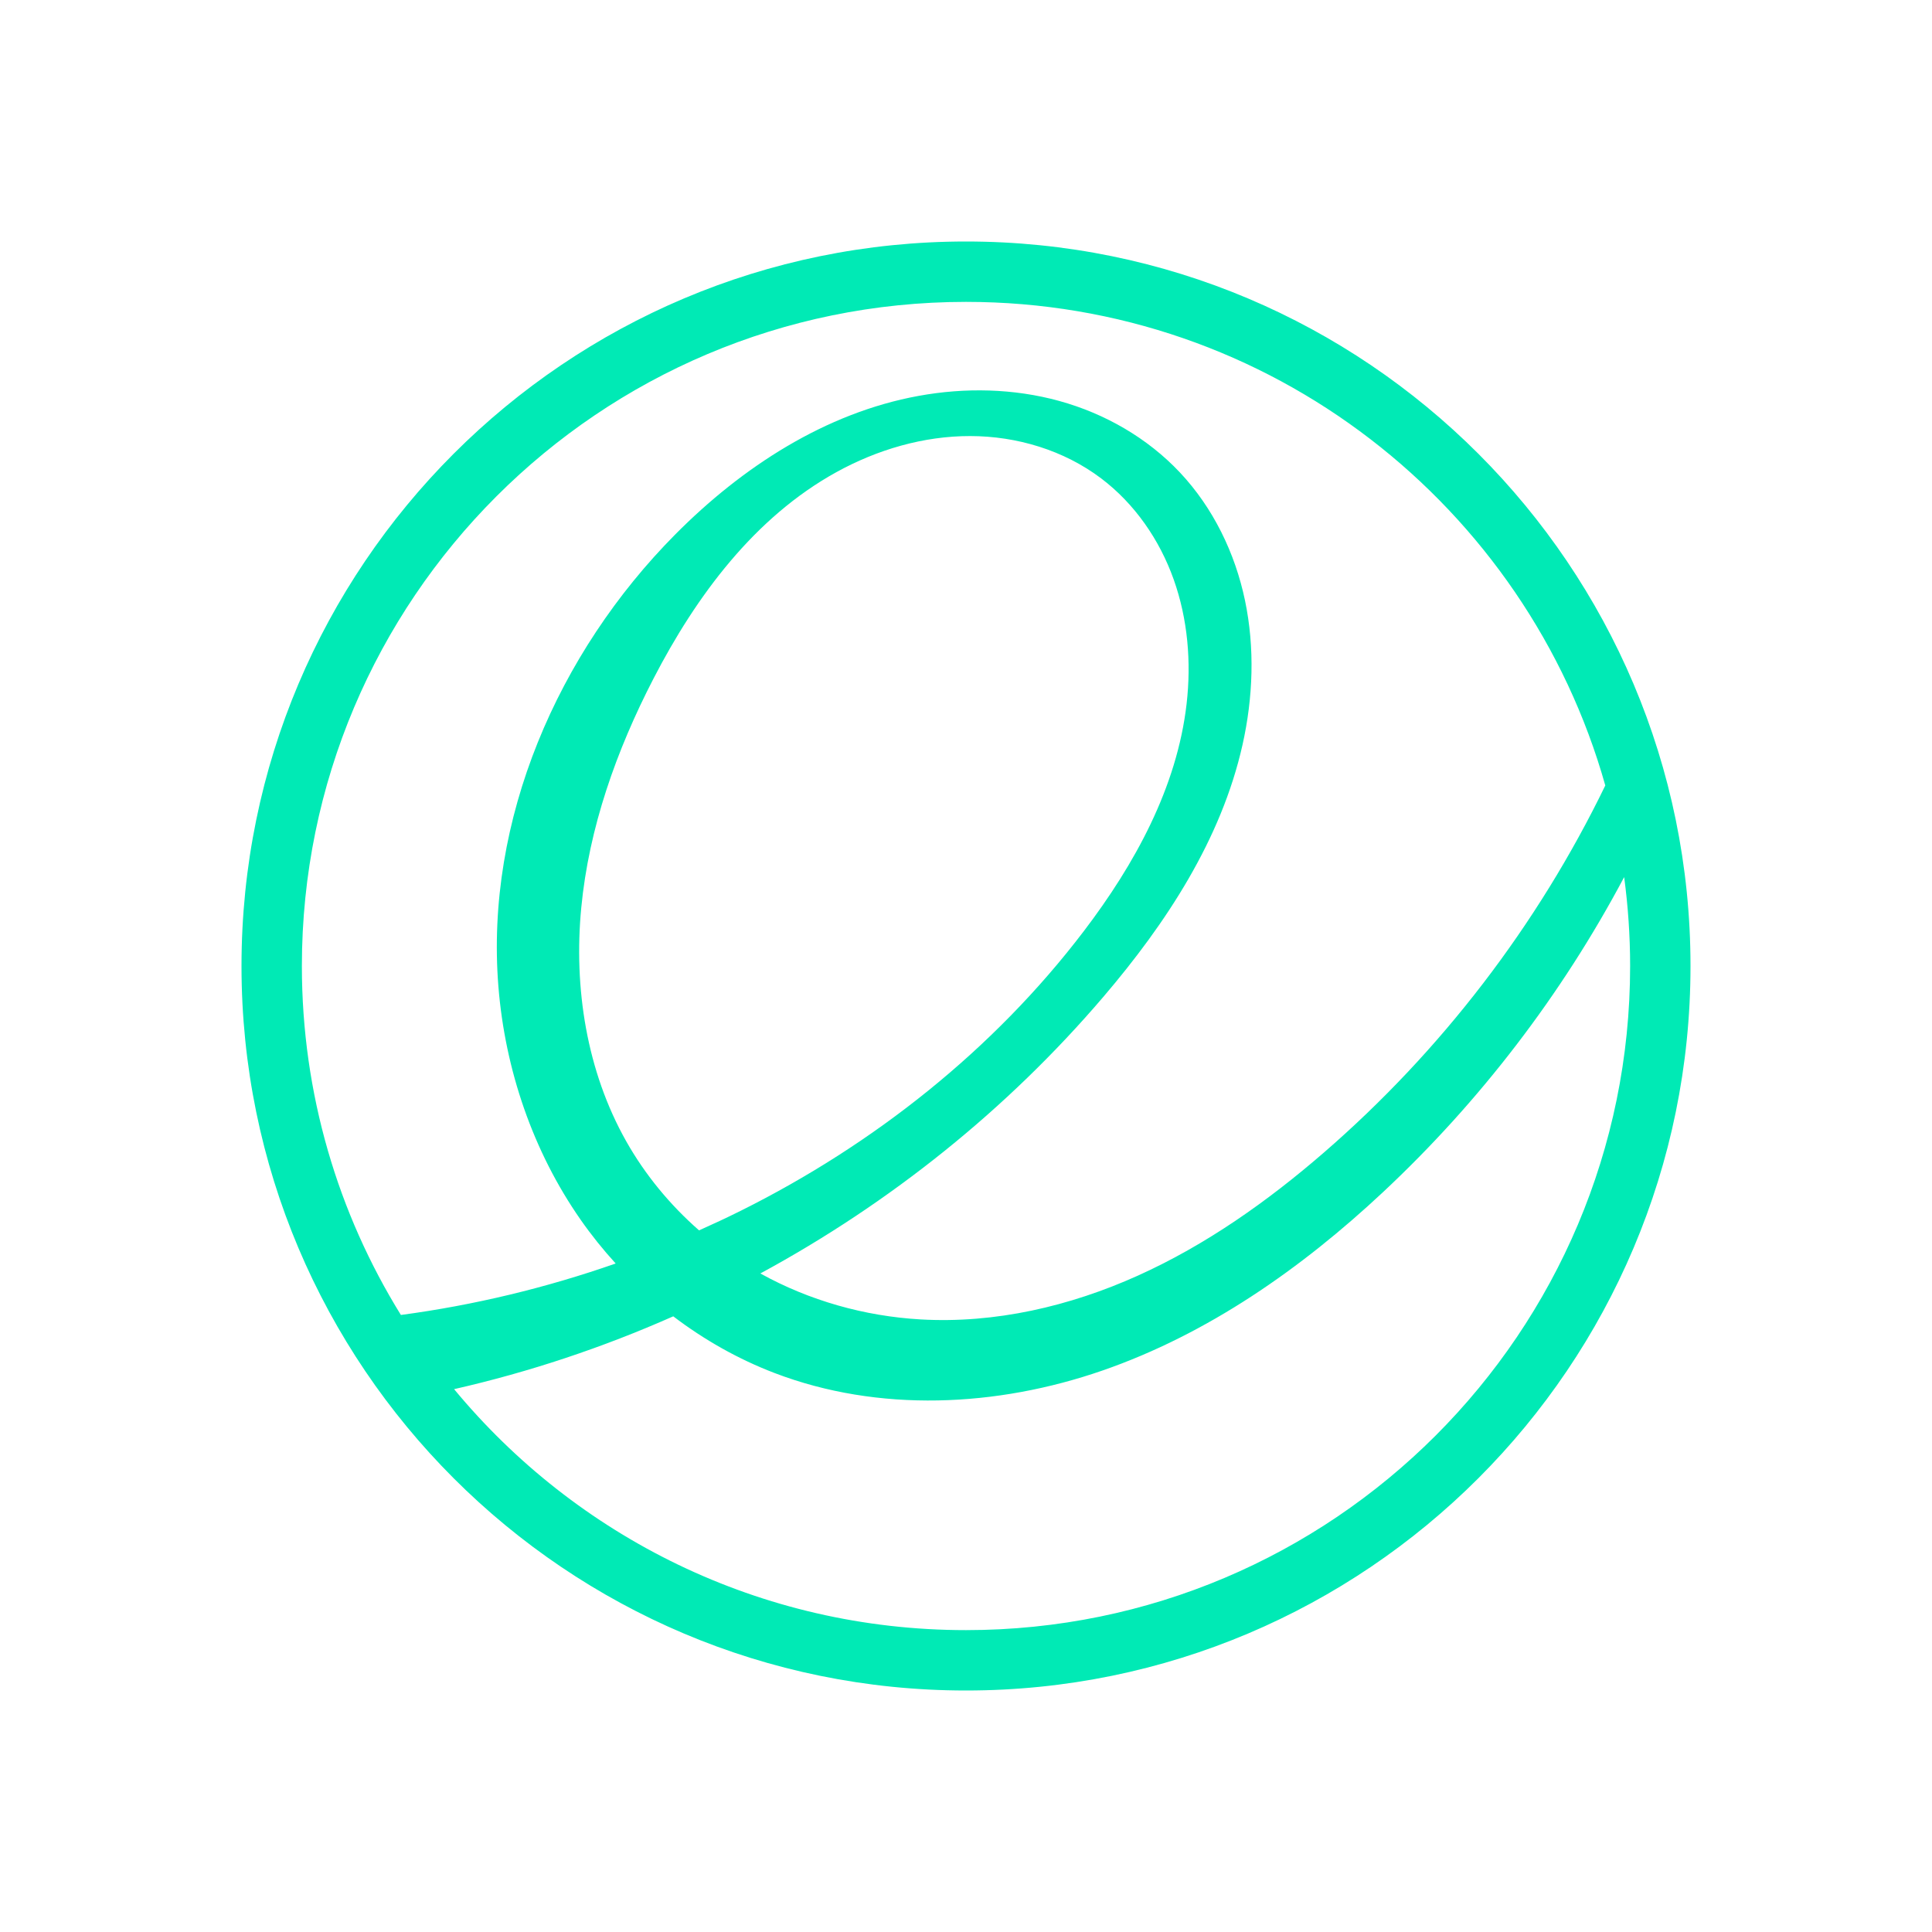 <?xml version="1.0" encoding="UTF-8" standalone="no"?>
<!-- Created with Inkscape (http://www.inkscape.org/) -->

<svg
   xmlns:dc="http://purl.org/dc/elements/1.1/"
   xmlns:cc="http://creativecommons.org/ns#"
   xmlns:rdf="http://www.w3.org/1999/02/22-rdf-syntax-ns#"
   xmlns:svg="http://www.w3.org/2000/svg"
   xmlns="http://www.w3.org/2000/svg"
   xmlns:sodipodi="http://sodipodi.sourceforge.net/DTD/sodipodi-0.dtd"
   xmlns:inkscape="http://www.inkscape.org/namespaces/inkscape"
   width="800"
   height="800"
   id="svg2"
   version="1.1"
   inkscape:version="0.48.3.1 r9886"
   sodipodi:docname="e-monogram_v3_post-spiro.svg">
  <defs
     id="defs4">
    <inkscape:path-effect
       is_visible="true"
       id="path-effect2991"
       effect="spiro" />
    <inkscape:path-effect
       effect="spiro"
       id="path-effect3177"
       is_visible="true" />
  </defs>
  <sodipodi:namedview
     id="base"
     pagecolor="#ffffff"
     bordercolor="#00eab5"
     borderopacity="1.0"
     inkscape:pageopacity="0.0"
     inkscape:pageshadow="2"
     inkscape:zoom="0.97625"
     inkscape:cx="485.53137"
     inkscape:cy="393.85403"
     inkscape:document-units="px"
     inkscape:current-layer="layer1"
     showgrid="false"
     showguides="true"
     inkscape:guide-bbox="true"
     inkscape:window-width="1615"
     inkscape:window-height="1026"
     inkscape:window-x="65"
     inkscape:window-y="24"
     inkscape:window-maximized="1">
    <sodipodi:guide
       orientation="1,0"
       position="100,100"
       id="guide2985" />
    <sodipodi:guide
       orientation="1,0"
       position="700,555.186"
       id="guide2987" />
    <sodipodi:guide
       orientation="0,1"
       position="-102.433,100"
       id="guide2989" />
    <sodipodi:guide
       orientation="0,1"
       position="-169.014,700"
       id="guide2991" />
  </sodipodi:namedview>
  <g
     inkscape:label="Layer 1"
     inkscape:groupmode="layer"
     id="layer1"
     transform="translate(0,-252.362)">
    <path
       style="fill:#00eab5;fill-opacity:1;stroke:none;stroke-width:80.5;stroke-linejoin:round;stroke-miterlimit:4;stroke-opacity:1;stroke-dasharray:none;stroke-dashoffset:0"
       d="M 400 100 C 234.315 100 100 234.315 100 400 C 100 565.685 234.315 700 400 700 C 565.685 700 700 565.685 700 400 C 700 234.315 565.685 100 400 100 z M 400 125 C 525.967 125 632.154 209.699 664.719 325.25 C 636.671 383.102 596.76 435.19 548.156 477.281 C 524.808 497.501 499.315 515.527 471.156 528.219 C 442.997 540.911 412.024 548.112 381.188 546.344 C 358.019 545.015 335.133 538.561 314.844 527.312 C 368.614 498.176 417.13 459.329 456.844 412.812 C 482.911 382.28 505.718 347.581 514.5 308.406 C 518.891 288.819 519.635 268.306 515.531 248.656 C 511.428 229.007 502.343 210.282 488.594 195.656 C 475.162 181.368 457.529 171.247 438.625 166.031 C 419.721 160.816 399.603 160.412 380.312 163.938 C 341.731 170.988 307.284 193.412 279.656 221.25 C 230.958 270.319 200.853 339.557 206.375 408.469 C 209.136 442.925 220.683 476.782 240.469 505.125 C 244.885 511.452 249.741 517.478 254.938 523.188 C 226.114 533.275 196.269 540.456 166 544.5 C 140.012 502.507 125 453.013 125 400 C 125 248.122 248.122 125 400 125 z M 401.75 180.562 C 421.081 180.589 440.544 186.441 455.969 198.094 C 469.866 208.592 480.163 223.528 486 239.938 C 491.837 256.347 493.335 274.166 491.344 291.469 C 487.361 326.074 469.903 357.809 448.812 385.531 C 411.468 434.617 361.831 473.905 306.625 501.406 C 300.974 504.221 295.234 506.897 289.469 509.469 C 277.456 498.957 267.161 486.489 259.312 472.594 C 242.914 443.559 237.506 409.069 240.688 375.875 C 243.869 342.681 255.26 310.69 270.562 281.062 C 288.305 246.711 312.489 214.173 346.344 195.5 C 363.271 186.164 382.419 180.536 401.75 180.562 z M 672.531 363.188 C 674.142 375.23 675 387.517 675 400 C 675 551.878 551.878 675 400 675 C 314.704 675 238.472 636.17 188.031 575.219 C 219.165 568.148 249.594 557.991 278.781 545.062 C 291.545 554.783 305.641 562.755 320.625 568.5 C 363.776 585.043 412.767 582.649 456.438 567.531 C 500.108 552.413 538.834 525.278 572.594 493.719 C 612.81 456.124 646.718 411.812 672.531 363.188 z "
       transform="translate(0,252.362)"
       id="path2993" />
  </g>
</svg>
